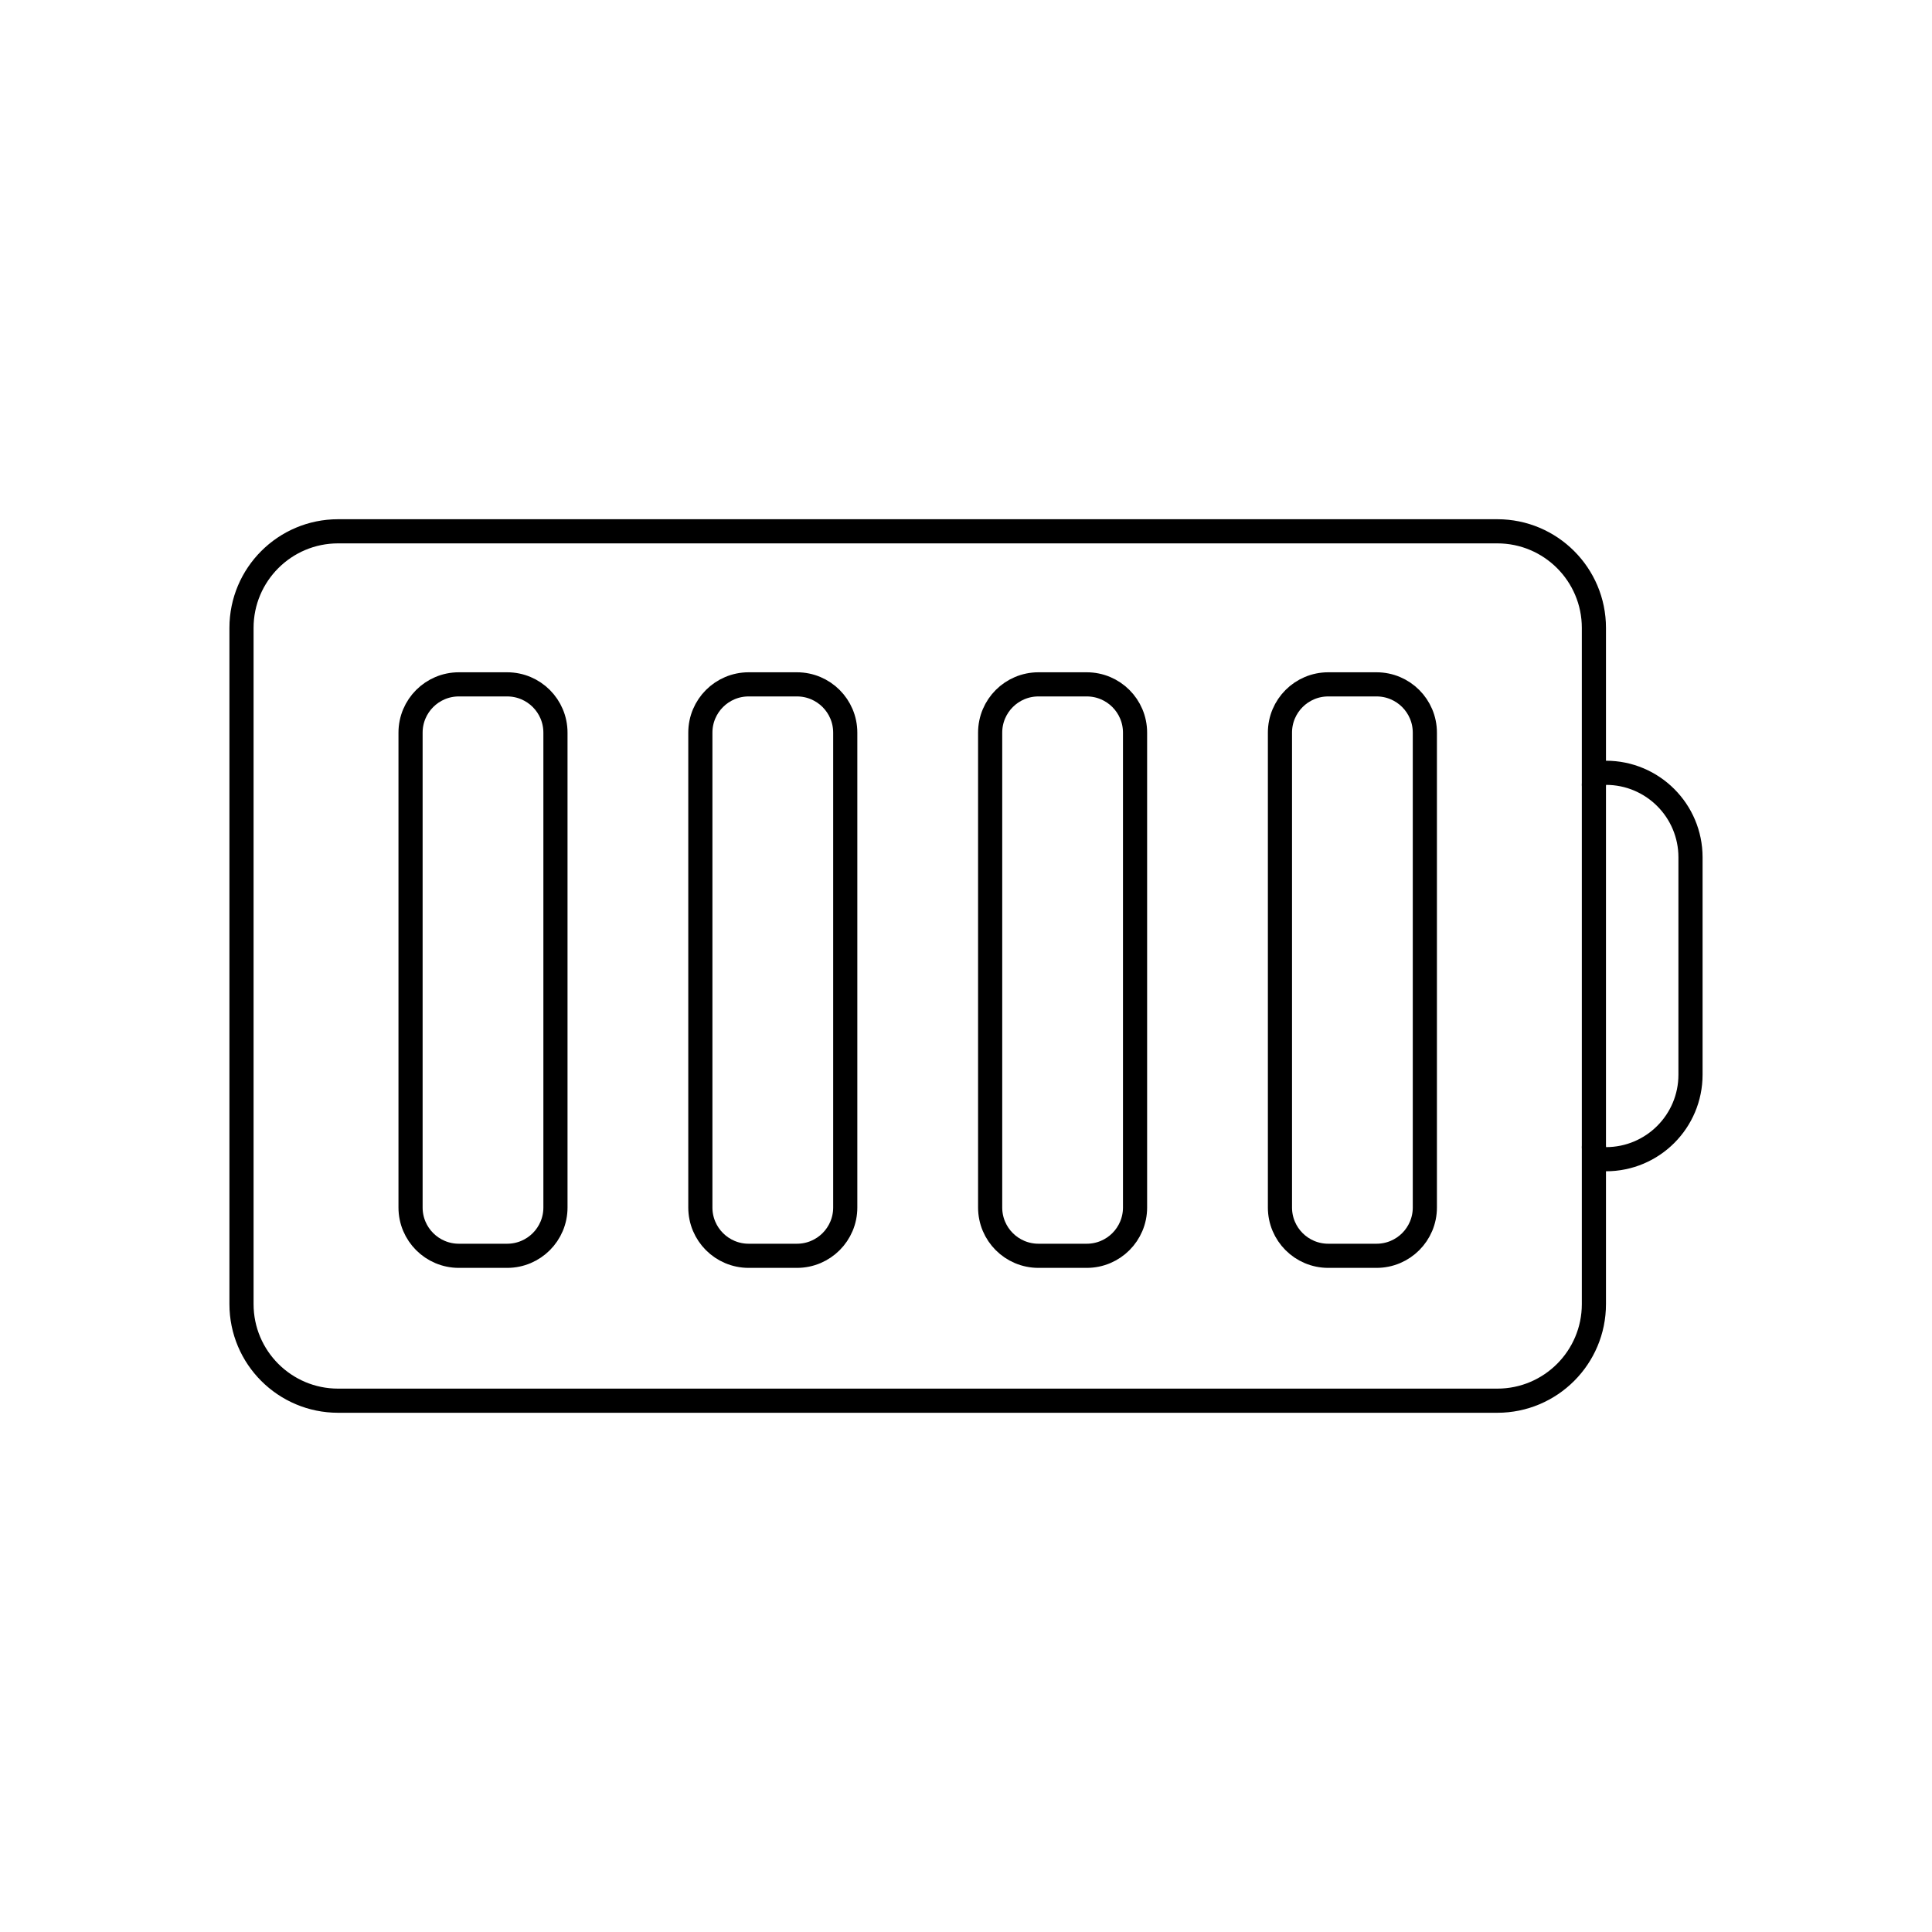 <svg viewBox="0 0 80 80" fill="none">
  <path d="M10 26C10 23.791 11.791 22 14 22H62C64.209 22 66 23.791 66 26V54C66 56.209 64.209 58 62 58H14C11.791 58 10 56.209 10 54V26Z" stroke="currentColor" stroke-linecap="round" />
  <path d="M66 47.5C66 47.776 66.224 48 66.5 48C68.433 48 70 46.433 70 44.5V35.5C70 33.567 68.433 32 66.5 32C66.224 32 66 32.224 66 32.5" stroke="currentColor" stroke-linecap="round" />
  <path d="M21 28.338C22.105 28.338 23 29.233 23 30.338L23 50C23 51.105 22.105 52 21 52H19C17.895 52 17 51.105 17 50L17 30.338C17 29.233 17.895 28.338 19 28.338H21Z" stroke="currentColor" stroke-linecap="round" />
  <path d="M31 28.338C29.895 28.338 29 29.233 29 30.338L29 50C29 51.105 29.895 52 31 52H33C34.105 52 35 51.105 35 50V30.338C35 29.233 34.105 28.338 33 28.338H31Z" stroke="currentColor" stroke-linecap="round" />
  <path d="M43 28.338C41.895 28.338 41 29.233 41 30.338V50C41 51.105 41.895 52 43 52H45C46.105 52 47 51.105 47 50V30.338C47 29.233 46.105 28.338 45 28.338H43Z" stroke="currentColor" stroke-linecap="round" />
  <path d="M55 28.338C53.895 28.338 53 29.233 53 30.338V50C53 51.105 53.895 52 55 52H57C58.105 52 59 51.105 59 50V30.338C59 29.233 58.105 28.338 57 28.338H55Z" stroke="currentColor" stroke-linecap="round" />
</svg>